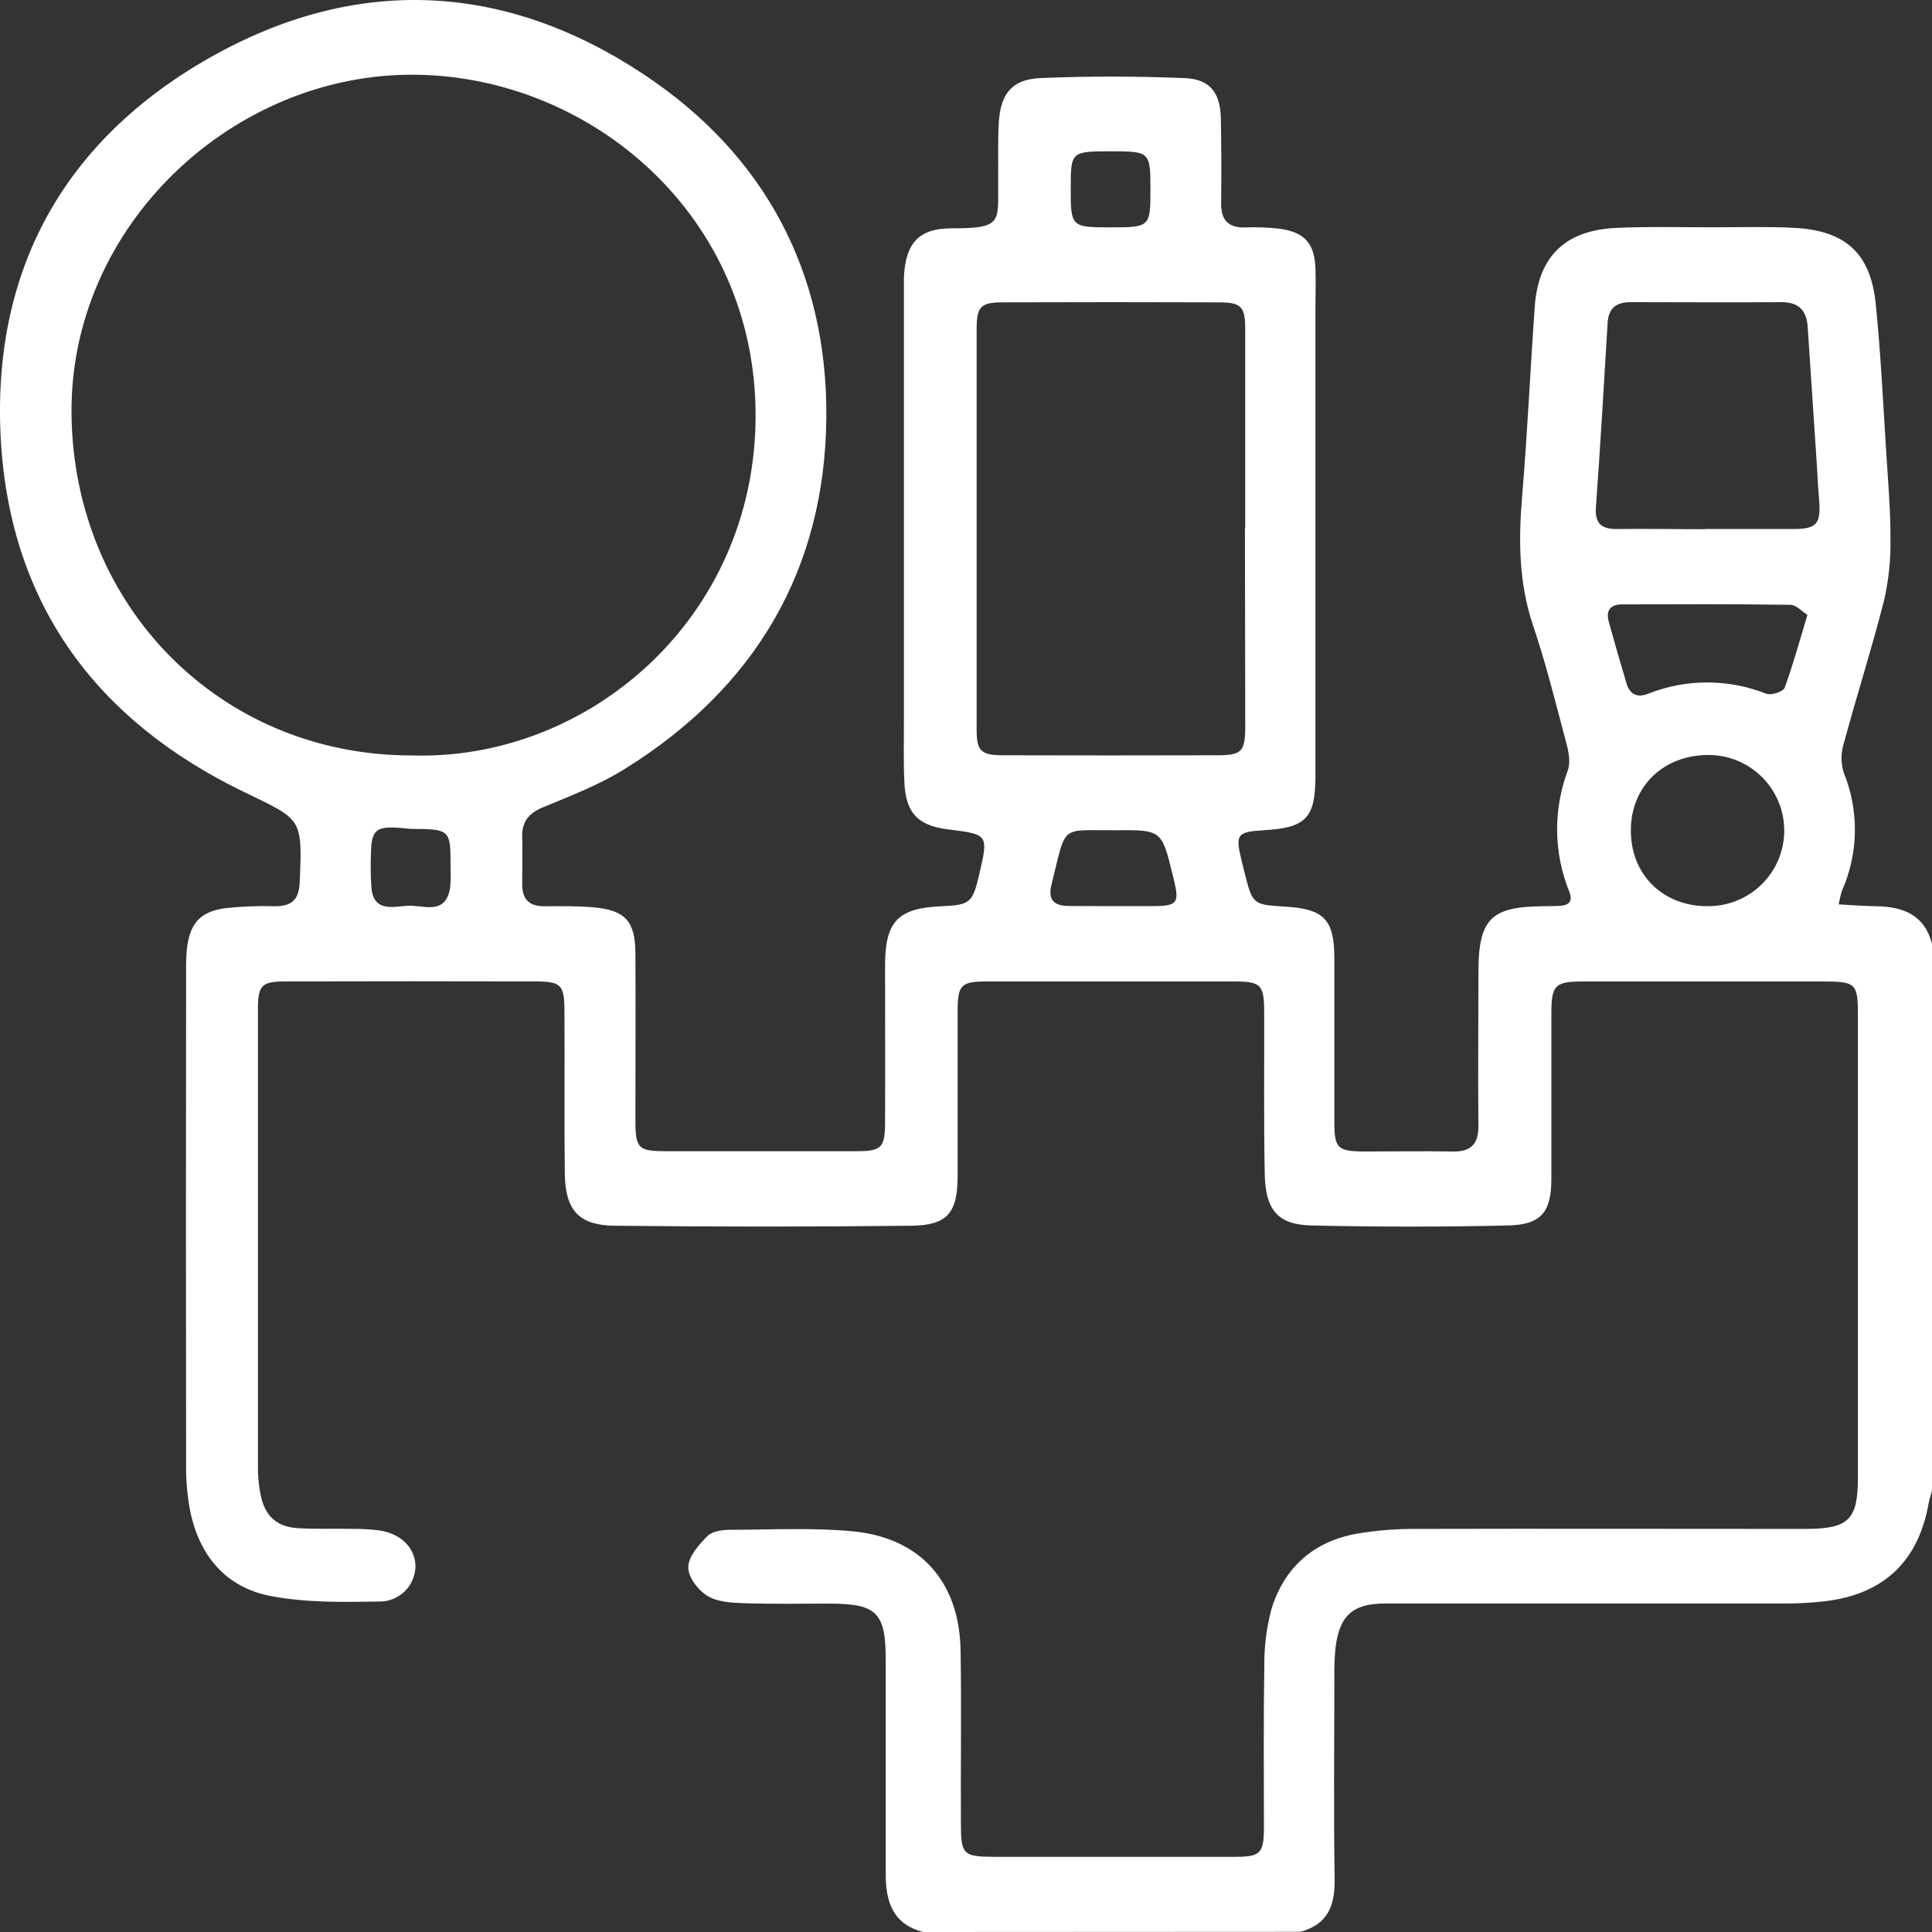 <svg width="90" height="90" viewBox="0 0 90 90" fill="none" xmlns="http://www.w3.org/2000/svg">
<rect x="0" y="0" width="90" height="90" fill="#333333" stroke="none"/>
<path d="M43.005 90C41.592 89.634 41.26 88.592 41.26 87.31C41.26 83.972 41.26 80.634 41.26 77.296C41.26 75.129 40.834 74.714 38.699 74.702C37.347 74.702 35.996 74.728 34.647 74.683C34.07 74.662 33.411 74.627 32.952 74.341C32.493 74.054 32.05 73.451 32.062 72.998C32.076 72.5 32.556 71.953 32.959 71.554C33.194 71.319 33.665 71.265 34.04 71.263C35.947 71.263 37.868 71.153 39.758 71.338C42.894 71.648 44.69 73.704 44.747 76.866C44.794 79.559 44.747 82.254 44.763 84.948C44.763 86.392 44.869 86.495 46.317 86.498C50.049 86.498 53.779 86.498 57.507 86.498C58.726 86.498 58.875 86.345 58.879 85.122C58.879 82.634 58.853 80.143 58.898 77.655C58.882 76.719 59.001 75.785 59.251 74.883C59.863 72.981 61.229 71.791 63.225 71.442C64.093 71.296 64.972 71.223 65.853 71.223C71.931 71.207 78.01 71.223 84.091 71.223C86.118 71.223 86.549 70.805 86.549 68.824C86.549 61.651 86.549 54.477 86.549 47.303C86.549 45.812 86.454 45.723 84.936 45.721C81.207 45.721 77.478 45.721 73.749 45.721C72.437 45.721 72.273 45.888 72.268 47.193C72.268 49.775 72.268 52.357 72.268 54.923C72.268 56.46 71.797 57.052 70.25 57.087C67.199 57.157 64.146 57.157 61.09 57.087C59.529 57.052 58.95 56.369 58.917 54.697C58.867 52.209 58.898 49.719 58.891 47.23C58.891 45.838 58.771 45.719 57.387 45.719C53.599 45.719 49.812 45.719 46.023 45.719C44.754 45.719 44.61 45.864 44.61 47.144C44.61 49.69 44.61 52.237 44.61 54.784C44.61 56.489 44.139 57.08 42.463 57.099C37.85 57.151 33.24 57.151 28.632 57.099C26.953 57.08 26.332 56.369 26.311 54.662C26.28 52.146 26.311 49.627 26.294 47.108C26.294 45.876 26.141 45.721 24.936 45.719C21.061 45.709 17.185 45.709 13.308 45.719C12.195 45.719 12.018 45.892 12.016 46.996C12.016 54.141 12.016 61.286 12.016 68.43C12.018 68.84 12.061 69.249 12.145 69.65C12.341 70.629 12.896 71.132 13.899 71.19C14.718 71.237 15.547 71.204 16.364 71.221C16.805 71.216 17.245 71.24 17.682 71.294C18.683 71.446 19.33 72.103 19.354 72.937C19.355 73.158 19.311 73.378 19.226 73.582C19.141 73.787 19.016 73.972 18.858 74.127C18.699 74.283 18.512 74.405 18.305 74.487C18.099 74.57 17.879 74.61 17.657 74.606C15.964 74.634 14.231 74.664 12.583 74.343C10.5 73.937 9.268 72.442 8.852 70.352C8.727 69.691 8.666 69.02 8.67 68.348C8.659 60.647 8.659 52.945 8.67 45.242C8.663 44.891 8.675 44.54 8.708 44.191C8.845 43 9.339 42.453 10.537 42.301C11.296 42.222 12.059 42.194 12.821 42.216C13.588 42.216 13.925 41.904 13.96 41.12C14.095 38.069 14.055 38.195 11.371 36.895C4.489 33.573 0.471 28.151 0.037 20.468C-0.398 12.604 2.98 6.534 9.786 2.679C16.592 -1.175 23.535 -0.842 30.033 3.494C35.643 7.228 38.543 12.71 38.494 19.428C38.44 26.536 35.172 32.054 29.098 35.824C27.921 36.561 26.579 37.075 25.282 37.613C24.611 37.892 24.307 38.294 24.326 39C24.345 39.707 24.326 40.463 24.326 41.195C24.326 41.883 24.646 42.219 25.346 42.216C26.108 42.216 26.876 42.198 27.634 42.266C29.126 42.397 29.59 42.909 29.6 44.402C29.614 47.007 29.6 49.613 29.6 52.219C29.6 53.493 29.743 53.627 31.012 53.627C33.978 53.627 36.945 53.627 39.911 53.627C41.067 53.627 41.225 53.46 41.23 52.289C41.241 49.829 41.23 47.359 41.23 44.909C41.244 42.907 41.849 42.303 43.859 42.216C45.189 42.158 45.305 42.061 45.613 40.747C46.051 38.869 46.051 38.869 44.146 38.634C42.75 38.451 42.195 37.871 42.129 36.442C42.084 35.503 42.108 34.564 42.108 33.625C42.108 27.094 42.108 20.564 42.108 14.034C42.108 13.653 42.108 13.273 42.108 12.893C42.188 11.353 42.776 10.637 44.328 10.637C46.802 10.637 46.472 10.334 46.498 8.242C46.51 7.393 46.477 6.543 46.529 5.695C46.611 4.362 47.15 3.693 48.467 3.637C50.691 3.543 52.928 3.548 55.155 3.637C56.367 3.679 56.848 4.308 56.873 5.541C56.899 6.857 56.899 8.174 56.885 9.494C56.885 10.273 57.234 10.616 58.011 10.595C58.539 10.574 59.068 10.594 59.593 10.653C60.77 10.808 61.241 11.339 61.278 12.515C61.302 13.127 61.278 13.745 61.278 14.36C61.278 21.621 61.278 28.882 61.278 36.144C61.278 38.108 60.84 38.561 58.877 38.676C57.634 38.749 57.544 38.864 57.827 40.047C57.874 40.247 57.926 40.444 57.975 40.644C58.354 42.141 58.354 42.141 59.885 42.235C61.676 42.343 62.154 42.838 62.159 44.622C62.159 47.169 62.159 49.719 62.159 52.266C62.159 53.486 62.314 53.632 63.531 53.641C64.913 53.641 66.293 53.618 67.672 53.641C68.546 53.66 68.878 53.275 68.871 52.425C68.845 50.141 68.871 47.857 68.871 45.573C68.871 45.162 68.871 44.752 68.908 44.345C69.057 42.911 69.582 42.39 71.027 42.254C71.552 42.205 72.082 42.221 72.609 42.202C73.049 42.188 73.294 42.022 73.104 41.54C72.371 39.728 72.348 37.707 73.038 35.878C73.169 35.503 73.071 35.005 72.96 34.594C72.47 32.756 72.018 30.907 71.404 29.101C70.749 27.132 70.735 25.151 70.907 23.118C71.154 20.174 71.284 17.221 71.496 14.273C71.66 11.956 72.908 10.728 75.274 10.618C76.797 10.548 78.335 10.59 79.856 10.588C81.087 10.588 82.323 10.552 83.554 10.613C85.948 10.731 87.128 11.773 87.377 14.134C87.613 16.461 87.723 18.801 87.872 21.137C87.959 22.479 88.072 23.825 88.065 25.169C88.078 26.125 87.975 27.079 87.756 28.01C87.191 30.224 86.495 32.402 85.897 34.606C85.755 35.05 85.75 35.525 85.88 35.972C86.243 36.856 86.422 37.803 86.407 38.758C86.392 39.713 86.183 40.654 85.793 41.526C85.734 41.724 85.688 41.925 85.656 42.13C86.273 42.162 86.834 42.209 87.391 42.216C88.649 42.23 89.644 42.613 90 43.958V69.442C89.948 69.641 89.88 69.834 89.842 70.035C89.371 72.695 87.799 74.225 85.12 74.58C84.451 74.661 83.778 74.701 83.104 74.697C76.913 74.697 70.721 74.697 64.532 74.697C63.016 74.697 62.401 75.256 62.215 76.747C62.17 77.183 62.152 77.622 62.159 78.061C62.159 81.221 62.121 84.38 62.173 87.54C62.194 88.779 61.846 89.653 60.572 89.991L43.005 90ZM19.161 35.191C27.42 35.456 35.17 28.794 35.198 19.407C35.229 10.076 27.587 3.609 19.425 3.482C10.907 3.35 3.267 10.477 3.331 19.235C3.395 28.212 10.25 35.188 19.161 35.191ZM58.006 24.627C58.006 21.524 58.006 18.421 58.006 15.32C58.006 14.271 57.82 14.087 56.763 14.085C53.418 14.073 50.072 14.073 46.724 14.085C45.684 14.085 45.498 14.275 45.495 15.334C45.495 21.537 45.495 27.742 45.495 33.949C45.495 34.996 45.686 35.179 46.739 35.184C50.056 35.193 53.373 35.193 56.69 35.184C57.846 35.184 58.006 35.017 58.008 33.846C58.001 30.775 57.996 27.705 57.994 24.63L58.006 24.627ZM79.43 24.644C80.809 24.644 82.189 24.644 83.566 24.644C84.635 24.644 84.83 24.383 84.743 23.301C84.689 22.691 84.661 22.076 84.623 21.463L84.211 15.249C84.164 14.491 83.823 14.076 82.999 14.076C80.644 14.095 78.306 14.076 75.959 14.076C75.288 14.076 74.928 14.355 74.888 15.057C74.719 17.916 74.549 20.773 74.344 23.63C74.288 24.43 74.639 24.658 75.368 24.644C76.717 24.627 78.066 24.653 79.415 24.653L79.43 24.644ZM79.526 42.212C79.99 42.219 80.451 42.136 80.882 41.966C81.313 41.796 81.707 41.543 82.04 41.222C82.374 40.9 82.64 40.517 82.825 40.092C83.01 39.668 83.109 39.212 83.116 38.749C83.124 38.287 83.04 37.827 82.87 37.397C82.7 36.967 82.446 36.575 82.124 36.242C81.801 35.91 81.416 35.644 80.991 35.46C80.565 35.276 80.107 35.177 79.644 35.169C77.511 35.146 75.976 36.611 75.971 38.676C75.966 40.742 77.454 42.202 79.512 42.214L79.526 42.212ZM84.197 28.644C83.94 28.484 83.672 28.174 83.401 28.174C80.788 28.137 78.175 28.148 75.561 28.155C75.036 28.155 74.796 28.428 74.94 28.949C75.204 29.91 75.478 30.867 75.764 31.82C75.917 32.339 76.256 32.524 76.776 32.317C78.543 31.616 80.513 31.616 82.28 32.317C82.516 32.402 83.067 32.223 83.135 32.04C83.523 30.991 83.811 29.918 84.197 28.644ZM51.899 42.212H53.483C54.915 42.212 54.971 42.134 54.632 40.768C54.117 38.674 54.117 38.655 51.977 38.676C49.335 38.691 49.698 38.371 49.001 41.127C49.001 41.155 49.001 41.186 48.982 41.214C48.801 41.918 49.109 42.205 49.79 42.205C50.47 42.205 51.197 42.212 51.899 42.212ZM19.107 38.611C18.977 38.599 18.775 38.575 18.57 38.561C17.527 38.489 17.308 38.674 17.282 39.702C17.258 40.256 17.265 40.811 17.303 41.364C17.409 42.507 18.332 42.233 18.994 42.193C19.7 42.153 20.752 42.662 20.964 41.376C20.997 41.056 21.005 40.734 20.988 40.413C20.992 38.627 20.99 38.627 19.107 38.611ZM51.739 10.592C53.568 10.592 53.592 10.569 53.592 8.818C53.592 7.066 53.563 7.048 51.73 7.048C49.895 7.048 49.881 7.085 49.879 8.733C49.874 10.569 49.893 10.592 51.739 10.592Z" fill="white"/>
</svg>
